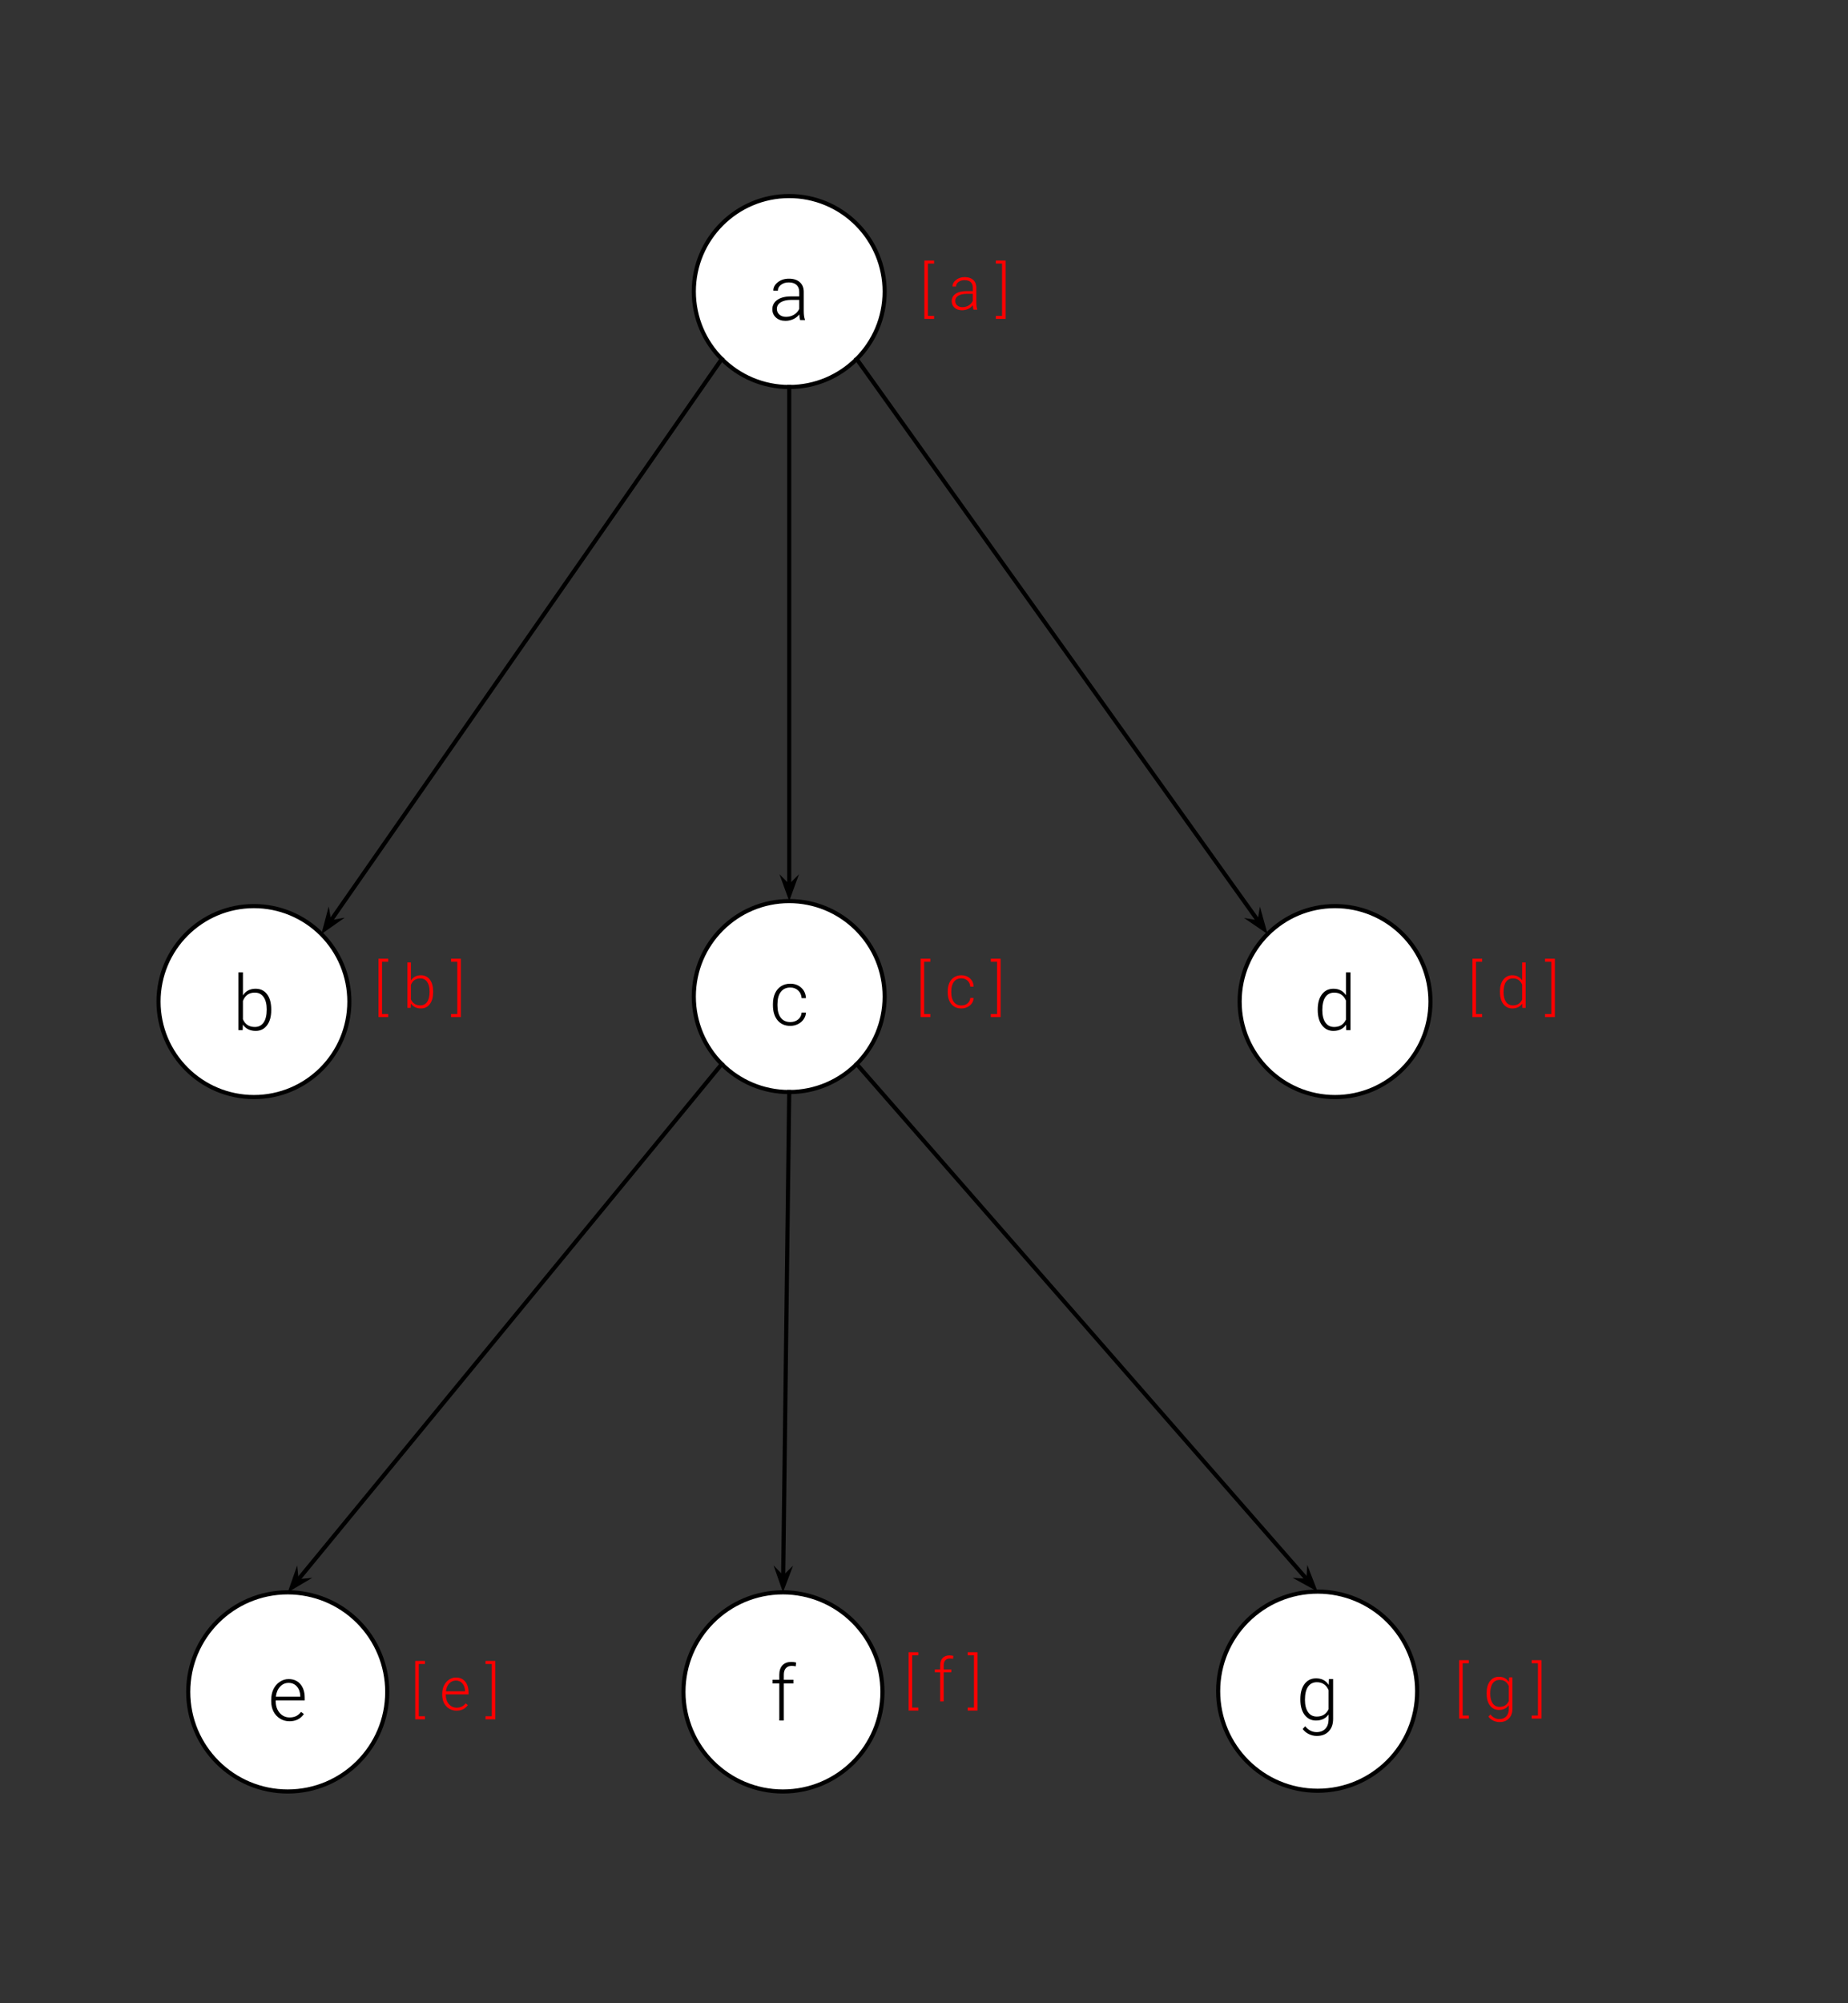 <svg version="1.1" viewBox="0.0 0.0 448.047 485.362" fill="none" stroke="none" stroke-linecap="square" stroke-miterlimit="10" xmlns:xlink="http://www.w3.org/1999/xlink" xmlns="http://www.w3.org/2000/svg"><rect x="0.0" y="0.0" width="448.047" height="485.362" fill="#333333" stroke="none"/><clipPath id="p.0"><path d="m0 0l448.047 0l0 485.362l-448.047 0l0 -485.362z" clip-rule="nonzero"/></clipPath><g clip-path="url(#p.0)"><path fill="#000000" fill-opacity="0.0" d="m0 0l448.047 0l0 485.362l-448.047 0z" fill-rule="evenodd"/><path fill="#ffffff" d="m168.213 70.635l0 0c0 -12.776 10.357 -23.134 23.134 -23.134l0 0c6.135 0 12.02 2.437 16.358 6.776c4.338 4.338 6.776 10.223 6.776 16.358l0 0c0 12.776 -10.357 23.134 -23.134 23.134l0 0c-12.776 0 -23.134 -10.357 -23.134 -23.134z" fill-rule="evenodd"/><path stroke="#000000" stroke-width="1.0" stroke-linejoin="round" stroke-linecap="butt" d="m168.213 70.635l0 0c0 -12.776 10.357 -23.134 23.134 -23.134l0 0c6.135 0 12.02 2.437 16.358 6.776c4.338 4.338 6.776 10.223 6.776 16.358l0 0c0 12.776 -10.357 23.134 -23.134 23.134l0 0c-12.776 0 -23.134 -10.357 -23.134 -23.134z" fill-rule="evenodd"/><path fill="#000000" d="m193.991 77.555q-0.156 -0.469 -0.203 -1.375q-0.578 0.75 -1.469 1.156q-0.891 0.406 -1.875 0.406q-1.422 0 -2.312 -0.797q-0.875 -0.797 -0.875 -2.0q0 -1.438 1.203 -2.281q1.203 -0.844 3.344 -0.844l1.969 0l0 -1.109q0 -1.062 -0.656 -1.672q-0.641 -0.609 -1.891 -0.609q-1.141 0 -1.891 0.594q-0.75 0.578 -0.75 1.406l-1.094 -0.016q0 -1.172 1.094 -2.031q1.094 -0.859 2.688 -0.859q1.656 0 2.609 0.828q0.953 0.812 0.984 2.281l0 4.672q0 1.438 0.297 2.141l0 0.109l-1.172 0zm-3.422 -0.781q1.094 0 1.953 -0.531q0.859 -0.531 1.25 -1.406l0 -2.172l-1.953 0q-1.625 0.016 -2.547 0.594q-0.922 0.578 -0.922 1.594q0 0.828 0.609 1.375q0.625 0.547 1.609 0.547z" fill-rule="nonzero"/><path fill="#000000" fill-opacity="0.0" d="m174.988 86.993l-97.071 139.339" fill-rule="evenodd"/><path stroke="#000000" stroke-width="1.0" stroke-linejoin="round" stroke-linecap="butt" d="m174.988 86.993l-95.112 136.527" fill-rule="evenodd"/><path fill="#000000" stroke="#000000" stroke-width="1.0" stroke-linecap="butt" d="m79.876 223.52l-0.28 -1.566l-0.843 3.178l2.689 -1.892z" fill-rule="evenodd"/><path fill="#ffffff" d="m38.436 242.681l0 0c0 -12.776 10.357 -23.134 23.134 -23.134l0 0c6.135 0 12.02 2.437 16.358 6.776c4.338 4.338 6.776 10.223 6.776 16.358l0 0c0 12.776 -10.357 23.134 -23.134 23.134l0 0c-12.776 0 -23.134 -10.357 -23.134 -23.134z" fill-rule="evenodd"/><path stroke="#000000" stroke-width="1.0" stroke-linejoin="round" stroke-linecap="butt" d="m38.436 242.681l0 0c0 -12.776 10.357 -23.134 23.134 -23.134l0 0c6.135 0 12.02 2.437 16.358 6.776c4.338 4.338 6.776 10.223 6.776 16.358l0 0c0 12.776 -10.357 23.134 -23.134 23.134l0 0c-12.776 0 -23.134 -10.357 -23.134 -23.134z" fill-rule="evenodd"/><path fill="#000000" d="m65.759 244.773q0 2.312 -1.031 3.672q-1.016 1.344 -2.734 1.344q-2.062 0 -3.109 -1.531l-0.047 1.344l-1.031 0l0 -14.0l1.094 0l0 5.578q1.031 -1.609 3.078 -1.609q1.75 0 2.766 1.328q1.016 1.328 1.016 3.719l0 0.156zm-1.094 -0.188q0 -1.953 -0.766 -3.016q-0.75 -1.062 -2.125 -1.062q-1.047 0 -1.781 0.516q-0.719 0.516 -1.094 1.516l0 4.438q0.812 1.859 2.891 1.859q1.344 0 2.109 -1.062q0.766 -1.062 0.766 -3.188z" fill-rule="nonzero"/><path fill="#000000" fill-opacity="0.0" d="m191.346 93.769l0 124.567" fill-rule="evenodd"/><path stroke="#000000" stroke-width="1.0" stroke-linejoin="round" stroke-linecap="butt" d="m191.346 93.769l0 121.14" fill-rule="evenodd"/><path fill="#000000" stroke="#000000" stroke-width="1.0" stroke-linecap="butt" d="m191.346 214.909l-1.125 -1.125l1.125 3.09l1.125 -3.09z" fill-rule="evenodd"/><path fill="#ffffff" d="m168.213 241.466l0 0c0 -12.776 10.357 -23.134 23.134 -23.134l0 0c6.135 0 12.02 2.437 16.358 6.776c4.338 4.338 6.776 10.223 6.776 16.358l0 0c0 12.776 -10.357 23.134 -23.134 23.134l0 0c-12.776 0 -23.134 -10.357 -23.134 -23.134z" fill-rule="evenodd"/><path stroke="#000000" stroke-width="1.0" stroke-linejoin="round" stroke-linecap="butt" d="m168.213 241.466l0 0c0 -12.776 10.357 -23.134 23.134 -23.134l0 0c6.135 0 12.02 2.437 16.358 6.776c4.338 4.338 6.776 10.223 6.776 16.358l0 0c0 12.776 -10.357 23.134 -23.134 23.134l0 0c-12.776 0 -23.134 -10.357 -23.134 -23.134z" fill-rule="evenodd"/><path fill="#000000" d="m191.604 247.651q1.141 0 1.906 -0.641q0.781 -0.641 0.844 -1.672l1.047 0q-0.047 0.906 -0.578 1.656q-0.516 0.734 -1.375 1.156q-0.859 0.422 -1.844 0.422q-1.938 0 -3.078 -1.344q-1.125 -1.359 -1.125 -3.641l0 -0.328q0 -1.453 0.5 -2.562q0.516 -1.125 1.469 -1.734q0.953 -0.609 2.234 -0.609q1.609 0 2.656 0.969q1.062 0.953 1.141 2.531l-1.047 0q-0.078 -1.156 -0.844 -1.859q-0.75 -0.719 -1.906 -0.719q-1.484 0 -2.297 1.062q-0.812 1.062 -0.812 2.984l0 0.328q0 1.891 0.812 2.953q0.812 1.047 2.297 1.047z" fill-rule="nonzero"/><path fill="#000000" fill-opacity="0.0" d="m207.705 86.993l99.622 139.339" fill-rule="evenodd"/><path stroke="#000000" stroke-width="1.0" stroke-linejoin="round" stroke-linecap="butt" d="m207.705 86.993l97.629 136.551" fill-rule="evenodd"/><path fill="#000000" stroke="#000000" stroke-width="1.0" stroke-linecap="butt" d="m305.333 223.544l-1.569 -0.261l2.712 1.859l-0.882 -3.167z" fill-rule="evenodd"/><path fill="#ffffff" d="m300.549 242.682l0 0c0 -12.776 10.357 -23.134 23.134 -23.134l0 0c6.135 0 12.02 2.437 16.358 6.776c4.338 4.338 6.776 10.223 6.776 16.358l0 0c0 12.776 -10.357 23.134 -23.134 23.134l0 0c-12.776 0 -23.134 -10.357 -23.134 -23.134z" fill-rule="evenodd"/><path stroke="#000000" stroke-width="1.0" stroke-linejoin="round" stroke-linecap="butt" d="m300.549 242.682l0 0c0 -12.776 10.357 -23.134 23.134 -23.134l0 0c6.135 0 12.02 2.437 16.358 6.776c4.338 4.338 6.776 10.223 6.776 16.358l0 0c0 12.776 -10.357 23.134 -23.134 23.134l0 0c-12.776 0 -23.134 -10.357 -23.134 -23.134z" fill-rule="evenodd"/><path fill="#000000" d="m319.483 244.587q0 -2.297 1.016 -3.656q1.031 -1.359 2.797 -1.359q1.984 0 3.031 1.562l0 -5.531l1.094 0l0 14.0l-1.031 0l-0.031 -1.312q-1.047 1.5 -3.094 1.5q-1.703 0 -2.75 -1.375q-1.031 -1.375 -1.031 -3.703l0 -0.125zm1.109 0.188q0 1.891 0.75 2.984q0.75 1.078 2.125 1.078q2.016 0 2.859 -1.781l0 -4.625q-0.844 -1.922 -2.844 -1.922q-1.375 0 -2.141 1.078q-0.75 1.078 -0.75 3.188z" fill-rule="nonzero"/><path fill="#000000" fill-opacity="0.0" d="m174.988 257.824l-105.228 128.0" fill-rule="evenodd"/><path stroke="#000000" stroke-width="1.0" stroke-linejoin="round" stroke-linecap="butt" d="m174.988 257.824l-103.052 125.353" fill-rule="evenodd"/><path fill="#000000" stroke="#000000" stroke-width="1.0" stroke-linecap="butt" d="m71.936 383.177l-0.155 -1.583l-1.093 3.101l2.831 -1.673z" fill-rule="evenodd"/><path fill="#ffffff" d="m45.635 409.95l0 0c0 -13.324 10.802 -24.126 24.126 -24.126l0 0c6.399 0 12.535 2.542 17.06 7.066c4.524 4.525 7.066 10.661 7.066 17.06l0 0c0 13.324 -10.802 24.126 -24.126 24.126l0 0c-13.324 0 -24.126 -10.802 -24.126 -24.126z" fill-rule="evenodd"/><path stroke="#000000" stroke-width="1.0" stroke-linejoin="round" stroke-linecap="butt" d="m45.635 409.95l0 0c0 -13.324 10.802 -24.126 24.126 -24.126l0 0c6.399 0 12.535 2.542 17.06 7.066c4.524 4.525 7.066 10.661 7.066 17.06l0 0c0 13.324 -10.802 24.126 -24.126 24.126l0 0c-13.324 0 -24.126 -10.802 -24.126 -24.126z" fill-rule="evenodd"/><path fill="#000000" d="m70.177 417.058q-1.25 0 -2.266 -0.625q-1.016 -0.625 -1.594 -1.719q-0.562 -1.109 -0.562 -2.484l0 -0.391q0 -1.422 0.547 -2.562q0.562 -1.141 1.547 -1.781q0.984 -0.656 2.125 -0.656q1.797 0 2.844 1.219q1.062 1.219 1.062 3.344l0 0.609l-7.031 0l0 0.219q0 1.672 0.953 2.797q0.969 1.109 2.422 1.109q0.875 0 1.547 -0.312q0.672 -0.328 1.219 -1.031l0.688 0.516q-1.203 1.75 -3.5 1.75zm-0.203 -9.297q-1.219 0 -2.062 0.906q-0.844 0.891 -1.031 2.422l5.922 0l0 -0.125q-0.047 -1.422 -0.812 -2.312q-0.766 -0.891 -2.016 -0.891z" fill-rule="nonzero"/><path fill="#000000" fill-opacity="0.0" d="m191.346 264.6l-1.512 121.228" fill-rule="evenodd"/><path stroke="#000000" stroke-width="1.0" stroke-linejoin="round" stroke-linecap="butt" d="m191.346 264.6l-1.469 117.802" fill-rule="evenodd"/><path fill="#000000" stroke="#000000" stroke-width="1.0" stroke-linecap="butt" d="m189.877 382.401l-1.11 -1.139l1.086 3.104l1.163 -3.076z" fill-rule="evenodd"/><path fill="#ffffff" d="m165.699 409.95l0 0c0 -13.324 10.802 -24.126 24.126 -24.126l0 0c6.399 0 12.535 2.542 17.06 7.066c4.524 4.525 7.066 10.661 7.066 17.06l0 0c0 13.324 -10.802 24.126 -24.126 24.126l0 0c-13.324 0 -24.126 -10.802 -24.126 -24.126z" fill-rule="evenodd"/><path stroke="#000000" stroke-width="1.0" stroke-linejoin="round" stroke-linecap="butt" d="m165.699 409.95l0 0c0 -13.324 10.802 -24.126 24.126 -24.126l0 0c6.399 0 12.535 2.542 17.06 7.066c4.524 4.525 7.066 10.661 7.066 17.06l0 0c0 13.324 -10.802 24.126 -24.126 24.126l0 0c-13.324 0 -24.126 -10.802 -24.126 -24.126z" fill-rule="evenodd"/><path fill="#000000" d="m188.94 416.87l0 -8.969l-1.625 0l0 -0.891l1.625 0l0 -1.188q0 -1.516 0.766 -2.328q0.781 -0.812 2.156 -0.812q0.609 0 1.156 0.156l-0.094 0.906q-0.453 -0.109 -0.984 -0.109q-0.906 0 -1.406 0.562q-0.5 0.562 -0.5 1.594l0 1.219l2.344 0l0 0.891l-2.344 0l0 8.969l-1.094 0z" fill-rule="nonzero"/><path fill="#000000" fill-opacity="0.0" d="m207.705 257.824l111.748 127.811" fill-rule="evenodd"/><path stroke="#000000" stroke-width="1.0" stroke-linejoin="round" stroke-linecap="butt" d="m207.705 257.824l109.492 125.231" fill-rule="evenodd"/><path fill="#000000" stroke="#000000" stroke-width="1.0" stroke-linecap="butt" d="m317.197 383.055l-1.587 -0.106l2.88 1.586l-1.187 -3.066z" fill-rule="evenodd"/><path fill="#ffffff" d="m295.339 409.772l0 0c0 -13.324 10.802 -24.126 24.126 -24.126l0 0c6.399 0 12.535 2.542 17.06 7.066c4.524 4.525 7.066 10.661 7.066 17.06l0 0c0 13.324 -10.802 24.126 -24.126 24.126l0 0c-13.324 0 -24.126 -10.802 -24.126 -24.126z" fill-rule="evenodd"/><path stroke="#000000" stroke-width="1.0" stroke-linejoin="round" stroke-linecap="butt" d="m295.339 409.772l0 0c0 -13.324 10.802 -24.126 24.126 -24.126l0 0c6.399 0 12.535 2.542 17.06 7.066c4.524 4.525 7.066 10.661 7.066 17.06l0 0c0 13.324 -10.802 24.126 -24.126 24.126l0 0c-13.324 0 -24.126 -10.802 -24.126 -24.126z" fill-rule="evenodd"/><path fill="#000000" d="m315.275 411.676q0 -2.312 1.016 -3.656q1.031 -1.359 2.797 -1.359q2.016 0 3.062 1.594l0.047 -1.422l1.016 0l0 9.656q0 1.906 -1.062 3.016q-1.062 1.109 -2.891 1.109q-1.031 0 -1.969 -0.469q-0.922 -0.453 -1.453 -1.219l0.609 -0.656q1.156 1.422 2.75 1.422q1.359 0 2.125 -0.812q0.766 -0.797 0.797 -2.219l0 -1.25q-1.047 1.469 -3.062 1.469q-1.703 0 -2.75 -1.359q-1.031 -1.375 -1.031 -3.703l0 -0.141zm1.109 0.188q0 1.891 0.75 2.984q0.75 1.078 2.125 1.078q2.016 0 2.859 -1.797l0 -4.594q-0.391 -0.938 -1.109 -1.438q-0.719 -0.5 -1.734 -0.5q-1.375 0 -2.141 1.078q-0.75 1.078 -0.75 3.188z" fill-rule="nonzero"/><path fill="#000000" fill-opacity="0.0" d="m213.942 51.958l46.268 0l0 37.354l-46.268 0z" fill-rule="evenodd"/><path fill="#ff0000" d="m226.474 63.866l-1.5 0l0 12.672l1.5 0l0 0.734l-2.359 0l0 -14.141l2.359 0l0 0.734zm9.546 11.172q-0.125 -0.359 -0.156 -1.078q-0.453 0.578 -1.156 0.906q-0.688 0.312 -1.469 0.312q-1.125 0 -1.812 -0.625q-0.688 -0.625 -0.688 -1.562q0 -1.141 0.938 -1.797q0.938 -0.656 2.625 -0.656l1.547 0l0 -0.875q0 -0.844 -0.516 -1.312q-0.5 -0.469 -1.484 -0.469q-0.891 0 -1.484 0.453q-0.578 0.453 -0.578 1.094l-0.859 0q0 -0.922 0.859 -1.594q0.859 -0.688 2.109 -0.688q1.297 0 2.031 0.656q0.75 0.641 0.781 1.797l0 3.672q0 1.125 0.234 1.688l0 0.078l-0.922 0zm-2.688 -0.609q0.859 0 1.531 -0.422q0.688 -0.422 0.984 -1.109l0 -1.703l-1.531 0q-1.281 0.016 -2.0 0.469q-0.719 0.453 -0.719 1.25q0 0.656 0.484 1.094q0.484 0.422 1.25 0.422zm8.102 -11.297l2.375 0l0 14.141l-2.375 0l0 -0.734l1.516 0l0 -12.672l-1.516 0l0 -0.734z" fill-rule="nonzero"/><path fill="#000000" fill-opacity="0.0" d="m346.816 221.121l53.197 0l0 37.354l-53.197 0z" fill-rule="evenodd"/><path fill="#ff0000" d="m359.348 233.029l-1.5 0l0 12.672l1.5 0l0 0.734l-2.359 0l0 -14.141l2.359 0l0 0.734zm4.312 7.234q0 -1.812 0.812 -2.875q0.812 -1.078 2.188 -1.078q1.562 0 2.391 1.25l0 -4.359l0.844 0l0 11.0l-0.797 0l-0.031 -1.031q-0.828 1.172 -2.422 1.172q-1.344 0 -2.172 -1.078q-0.812 -1.078 -0.812 -2.906l0 -0.094zm0.875 0.141q0 1.484 0.594 2.344q0.594 0.859 1.672 0.859q1.578 0 2.25 -1.406l0 -3.625q-0.672 -1.516 -2.234 -1.516q-1.078 0 -1.688 0.844q-0.594 0.844 -0.594 2.5zm10.067 -8.109l2.375 0l0 14.141l-2.375 0l0 -0.734l1.516 0l0 -12.672l-1.516 0l0 -0.734z" fill-rule="nonzero"/><path fill="#000000" fill-opacity="0.0" d="m81.591 221.121l72.661 0l0 37.354l-72.661 0z" fill-rule="evenodd"/><path fill="#ff0000" d="m94.122 233.029l-1.5 0l0 12.672l1.5 0l0 0.734l-2.359 0l0 -14.141l2.359 0l0 0.734zm10.89 7.375q0 1.812 -0.797 2.875q-0.797 1.062 -2.156 1.062q-1.609 0 -2.438 -1.203l-0.047 1.062l-0.797 0l0 -11.0l0.844 0l0 4.375q0.828 -1.266 2.422 -1.266q1.375 0 2.172 1.047q0.797 1.047 0.797 2.922l0 0.125zm-0.859 -0.141q0 -1.531 -0.594 -2.359q-0.594 -0.844 -1.672 -0.844q-0.812 0 -1.391 0.406q-0.578 0.406 -0.875 1.188l0 3.484q0.656 1.469 2.281 1.469q1.062 0 1.656 -0.844q0.594 -0.844 0.594 -2.5zm5.202 -7.969l2.375 0l0 14.141l-2.375 0l0 -0.734l1.516 0l0 -12.672l-1.516 0l0 -0.734z" fill-rule="nonzero"/><path fill="#000000" fill-opacity="0.0" d="m213.029 221.119l95.748 0l0 37.354l-95.748 0z" fill-rule="evenodd"/><path fill="#ff0000" d="m225.56 233.028l-1.5 0l0 12.672l1.5 0l0 0.734l-2.359 0l0 -14.141l2.359 0l0 0.734zm7.531 10.594q0.891 0 1.484 -0.5q0.609 -0.516 0.672 -1.312l0.812 0q-0.031 0.703 -0.438 1.297q-0.406 0.578 -1.094 0.906q-0.672 0.328 -1.438 0.328q-1.531 0 -2.422 -1.047q-0.891 -1.062 -0.891 -2.859l0 -0.25q0 -1.156 0.391 -2.031q0.406 -0.875 1.156 -1.359q0.75 -0.484 1.75 -0.484q1.281 0 2.109 0.766q0.828 0.75 0.875 2.0l-0.812 0q-0.062 -0.922 -0.672 -1.469q-0.594 -0.562 -1.5 -0.562q-1.156 0 -1.797 0.844q-0.641 0.828 -0.641 2.344l0 0.25q0 1.484 0.641 2.312q0.641 0.828 1.812 0.828zm7.129 -11.328l2.375 0l0 14.141l-2.375 0l0 -0.734l1.516 0l0 -12.672l-1.516 0l0 -0.734z" fill-rule="nonzero"/><path fill="#000000" fill-opacity="0.0" d="m90.502 391.273l63.748 0l0 37.354l-63.748 0z" fill-rule="evenodd"/><path fill="#ff0000" d="m103.033 403.181l-1.5 0l0 12.672l1.5 0l0 0.734l-2.359 0l0 -14.141l2.359 0l0 0.734zm7.656 11.312q-0.984 0 -1.781 -0.484q-0.797 -0.484 -1.25 -1.344q-0.438 -0.875 -0.438 -1.969l0 -0.297q0 -1.125 0.438 -2.016q0.438 -0.891 1.203 -1.406q0.781 -0.516 1.672 -0.516q1.422 0 2.234 0.969q0.828 0.953 0.828 2.625l0 0.484l-5.516 0l0 0.156q0 1.328 0.75 2.203q0.75 0.875 1.906 0.875q0.688 0 1.203 -0.25q0.531 -0.25 0.953 -0.797l0.547 0.406q-0.953 1.359 -2.75 1.359zm-0.156 -7.297q-0.969 0 -1.625 0.719q-0.656 0.703 -0.797 1.891l4.641 0l0 -0.094q-0.031 -1.109 -0.641 -1.812q-0.594 -0.703 -1.578 -0.703zm7.182 -4.75l2.375 0l0 14.141l-2.375 0l0 -0.734l1.516 0l0 -12.672l-1.516 0l0 -0.734z" fill-rule="nonzero"/><path fill="#000000" fill-opacity="0.0" d="m210.126 389.165l46.047 0l0 37.354l-46.047 0z" fill-rule="evenodd"/><path fill="#ff0000" d="m222.657 401.073l-1.5 0l0 12.672l1.5 0l0 0.734l-2.359 0l0 -14.141l2.359 0l0 0.734zm5.281 11.172l0 -7.047l-1.281 0l0 -0.703l1.281 0l0 -0.938q0 -1.188 0.594 -1.812q0.609 -0.641 1.688 -0.641q0.5 0 0.922 0.125l-0.078 0.703q-0.344 -0.078 -0.766 -0.078q-0.719 0 -1.109 0.438q-0.391 0.438 -0.391 1.25l0 0.953l1.844 0l0 0.703l-1.844 0l0 7.047l-0.859 0zm6.682 -11.906l2.375 0l0 14.141l-2.375 0l0 -0.734l1.516 0l0 -12.672l-1.516 0l0 -0.734z" fill-rule="nonzero"/><path fill="#000000" fill-opacity="0.0" d="m343.59 391.094l50.079 0l0 37.354l-50.079 0z" fill-rule="evenodd"/><path fill="#ff0000" d="m356.121 403.002l-1.5 0l0 12.672l1.5 0l0 0.734l-2.359 0l0 -14.141l2.359 0l0 0.734zm4.312 7.234q0 -1.828 0.812 -2.891q0.812 -1.062 2.188 -1.062q1.578 0 2.406 1.266l0.047 -1.125l0.797 0l0 7.594q0 1.5 -0.844 2.359q-0.828 0.875 -2.266 0.875q-0.812 0 -1.547 -0.359q-0.734 -0.359 -1.156 -0.953l0.484 -0.516q0.906 1.109 2.156 1.109q1.078 0 1.672 -0.641q0.609 -0.625 0.625 -1.75l0 -0.969q-0.812 1.141 -2.391 1.141q-1.344 0 -2.172 -1.062q-0.812 -1.078 -0.812 -2.906l0 -0.109zm0.875 0.141q0 1.484 0.594 2.344q0.594 0.859 1.672 0.859q1.578 0 2.234 -1.422l0 -3.609q-0.297 -0.734 -0.859 -1.125q-0.562 -0.391 -1.359 -0.391q-1.078 0 -1.688 0.844q-0.594 0.844 -0.594 2.5zm10.053 -8.109l2.375 0l0 14.141l-2.375 0l0 -0.734l1.516 0l0 -12.672l-1.516 0l0 -0.734z" fill-rule="nonzero"/></g></svg>